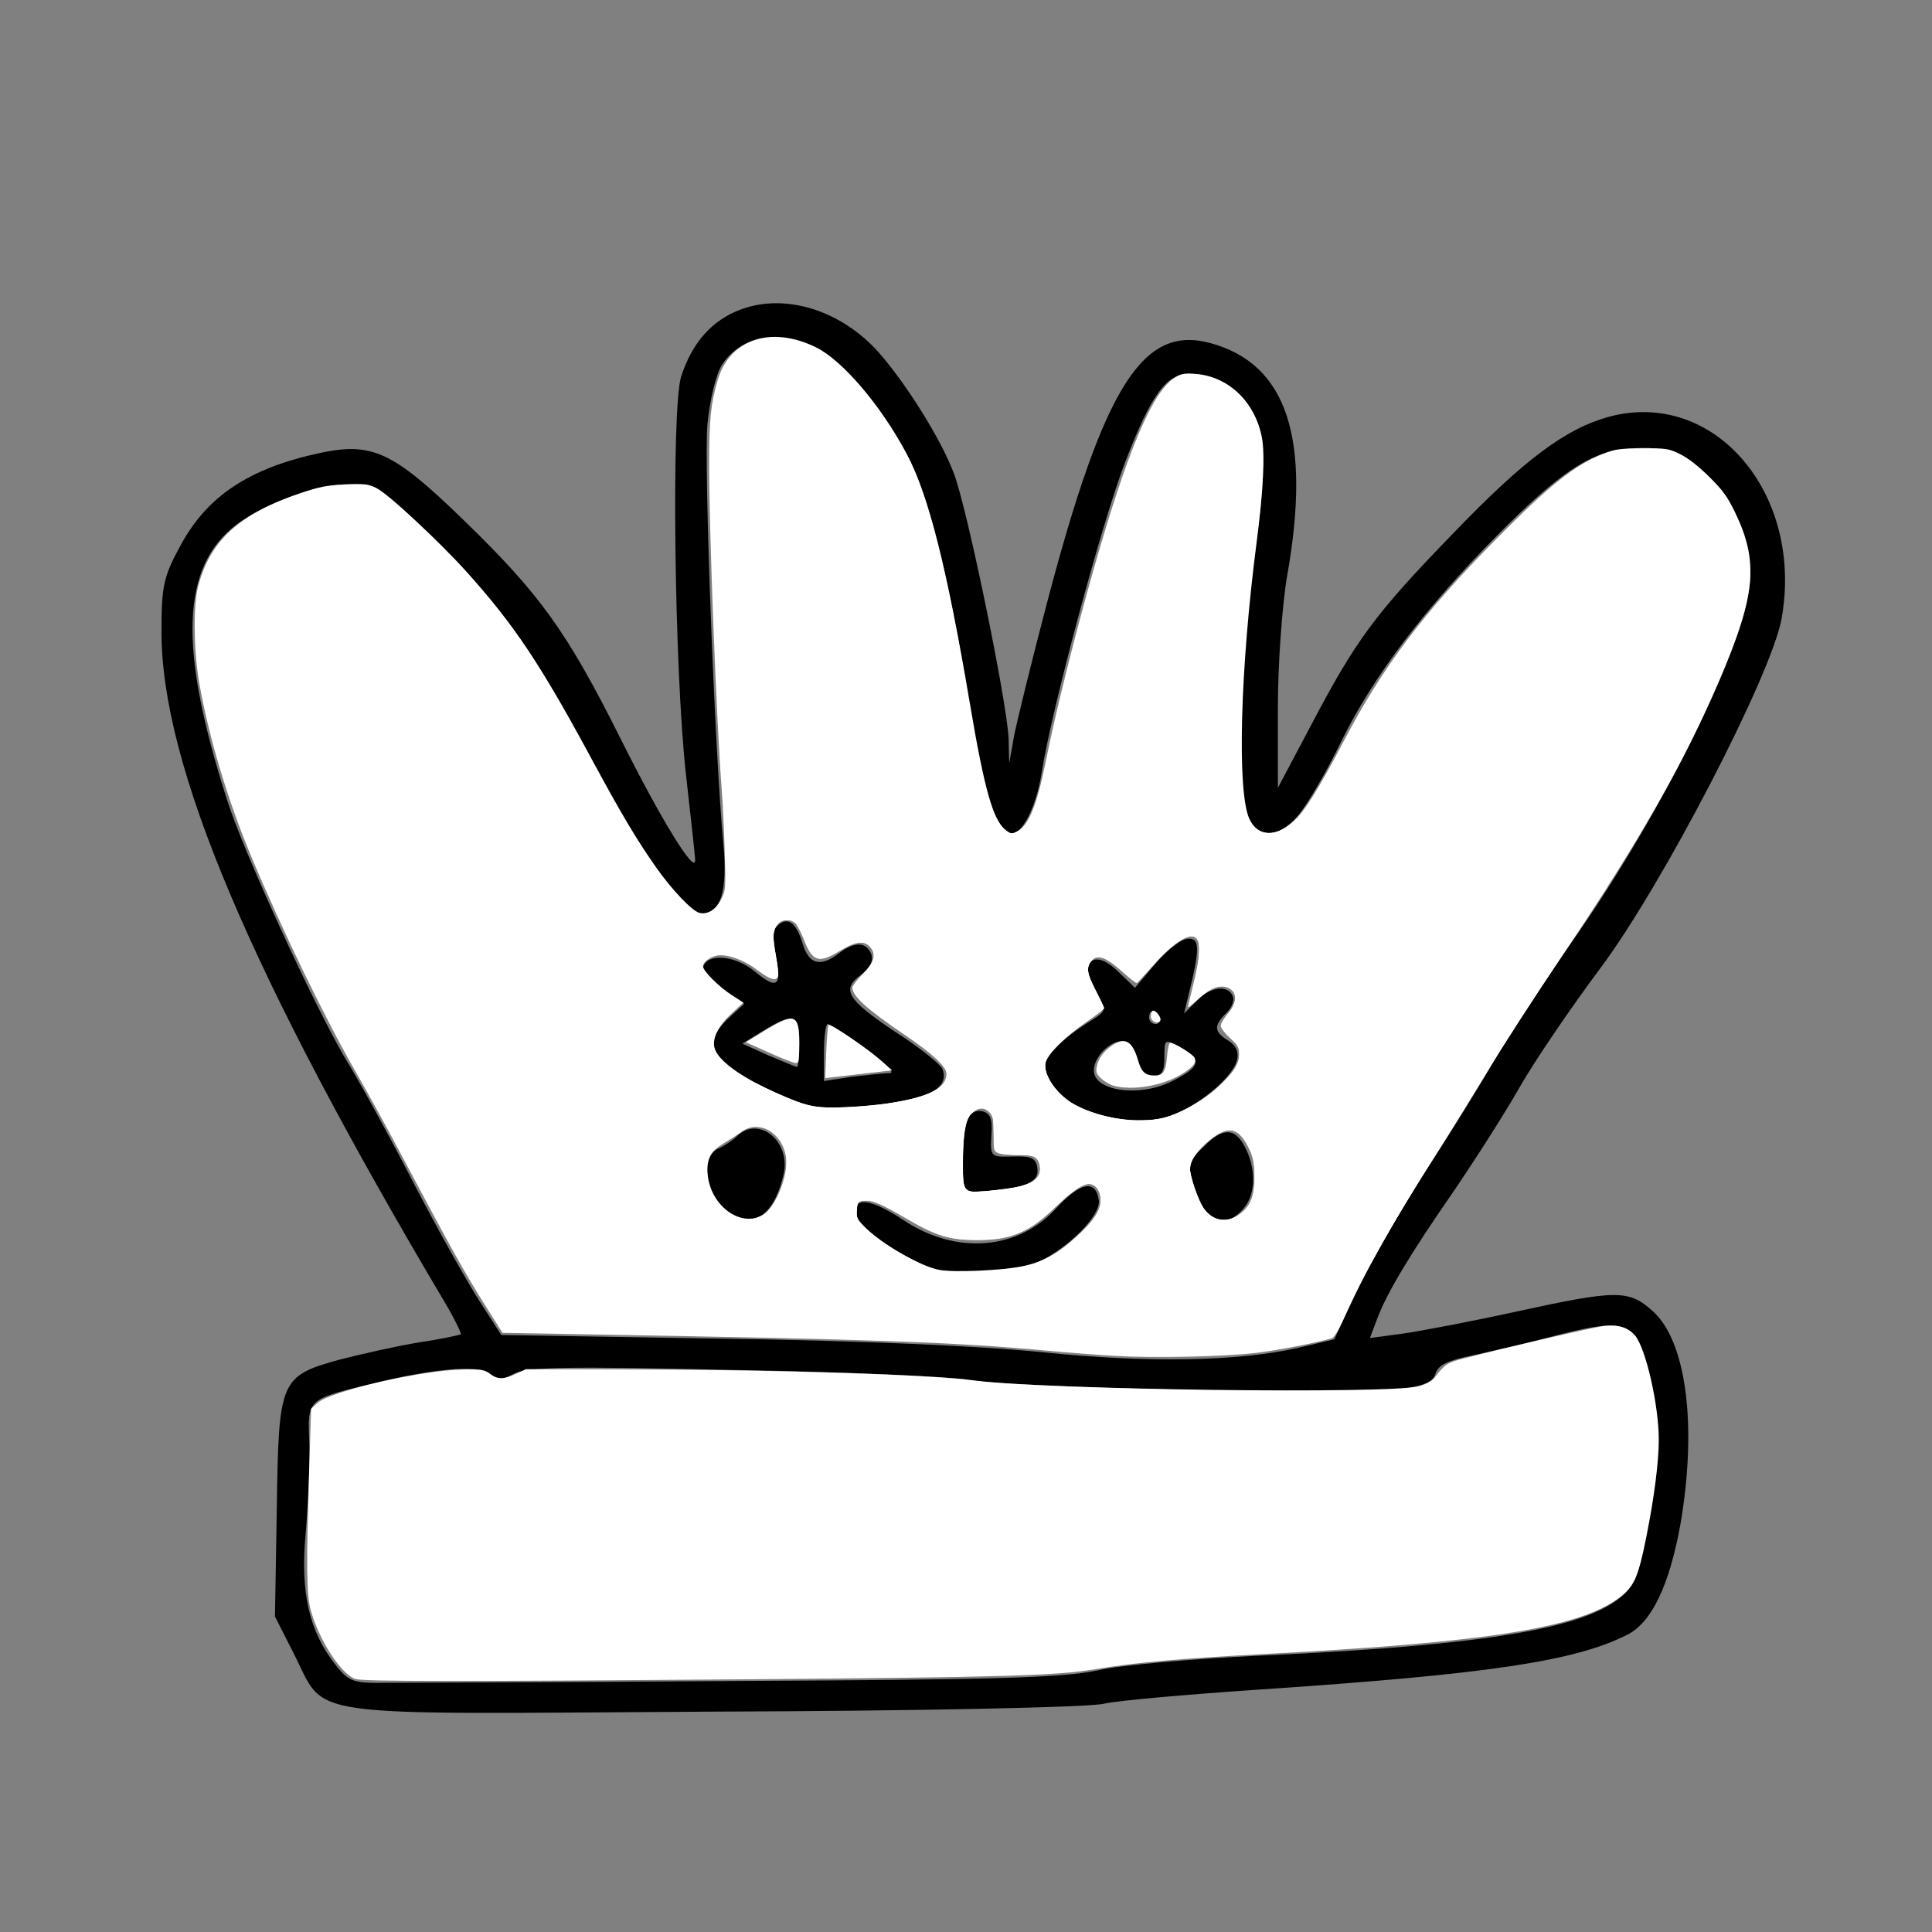 <?xml version="1.0" encoding="UTF-8" standalone="no"?>
<svg
   version="1.0"
   width="400pt"
   height="400pt"
   viewBox="0 0 400 400"
   preserveAspectRatio="xMidYMid meet"
   id="svg365"
   sodipodi:docname="queen.svg"
   inkscape:version="1.2.2 (732a01da63, 2022-12-09)"
   xmlns:inkscape="http://www.inkscape.org/namespaces/inkscape"
   xmlns:sodipodi="http://sodipodi.sourceforge.net/DTD/sodipodi-0.dtd"
   xmlns="http://www.w3.org/2000/svg"
   xmlns:svg="http://www.w3.org/2000/svg">
  <rect x="0" y="0" width="400" height="400" fill="#808080" stroke="none"/>
  <defs
     id="defs369" />
  <sodipodi:namedview
     id="namedview367"
     pagecolor="#505050"
     bordercolor="#ffffff"
     borderopacity="1"
     inkscape:showpageshadow="0"
     inkscape:pageopacity="0"
     inkscape:pagecheckerboard="1"
     inkscape:deskcolor="#505050"
     inkscape:document-units="pt"
     showgrid="false"
     inkscape:zoom="2.503158"
     inkscape:cx="236.90075"
     inkscape:cy="273.05508"
     inkscape:window-width="2160"
     inkscape:window-height="1346"
     inkscape:window-x="-11"
     inkscape:window-y="-11"
     inkscape:window-maximized="1"
     inkscape:current-layer="svg365" />
  <g
     transform="matrix(0.127,0,0,-0.127,-51.657,460.926)"
     fill="#000000"
     stroke="none"
     id="g363">
    <path
       d="m 1615,3125 c -47,-17 -80,-54 -98,-110 -16,-54 -11,-478 8,-648 8,-71 15,-134 15,-140 0,-24 -55,65 -121,197 -88,176 -132,237 -257,358 -114,111 -149,127 -233,109 -117,-25 -185,-71 -228,-151 -28,-51 -31,-67 -31,-141 0,-217 145,-559 462,-1093 16,-27 27,-50 26,-52 -2,-1 -33,-8 -68,-13 -36,-6 -94,-19 -129,-28 -98,-27 -100,-33 -103,-243 l -3,-176 30,-59 c 56,-109 -3,-100 685,-96 333,1 616,7 637,13 21,5 135,15 253,23 373,25 515,46 601,90 39,21 67,80 85,178 28,162 10,300 -45,349 -39,35 -58,35 -223,-1 -73,-16 -157,-32 -186,-36 l -52,-7 11,29 c 15,42 54,107 124,208 34,50 83,126 108,170 25,44 85,132 132,195 102,136 279,478 296,570 37,204 -109,376 -281,330 -70,-19 -138,-69 -256,-192 -126,-130 -157,-172 -231,-313 l -53,-100 v 130 c 0,72 7,168 15,215 40,225 0,346 -125,380 -110,30 -173,-69 -266,-422 -25,-95 -49,-193 -54,-218 l -8,-45 -1,40 c -2,57 -67,374 -89,432 -21,56 -76,144 -122,197 -61,69 -152,98 -225,71 z m 130,-68 c 44,-25 100,-93 144,-177 32,-60 69,-213 101,-416 22,-138 41,-194 65,-194 19,0 41,44 50,100 15,99 99,411 136,506 43,111 67,144 105,144 34,0 78,-24 97,-54 28,-42 30,-96 8,-249 -22,-156 -28,-377 -11,-421 13,-36 51,-34 83,4 14,16 47,72 72,124 52,105 135,214 253,333 98,99 149,134 206,140 62,7 90,-2 136,-43 40,-37 70,-106 70,-164 0,-95 -139,-381 -292,-598 -48,-69 -105,-155 -125,-191 -20,-35 -70,-116 -111,-179 -41,-64 -92,-151 -113,-196 l -37,-80 -59,-14 c -97,-22 -245,-25 -418,-7 -98,10 -300,19 -521,22 l -360,6 -36,56 c -20,31 -67,115 -104,186 -37,72 -88,166 -115,210 -50,85 -166,337 -192,420 -80,249 -75,380 15,449 48,36 132,66 185,66 44,0 49,-3 140,-92 104,-102 170,-195 258,-365 72,-138 147,-243 175,-243 32,0 43,36 36,114 -14,146 -32,616 -26,684 4,40 14,82 24,97 32,49 97,58 161,22 z M 3074,1448 c 18,-29 36,-116 36,-171 0,-51 -26,-201 -39,-225 -38,-71 -198,-103 -616,-122 -104,-5 -222,-15 -260,-24 -57,-12 -171,-15 -580,-17 -281,-2 -539,-3 -573,-3 -59,-1 -66,1 -88,29 -43,54 -58,118 -49,214 4,47 7,114 6,148 -3,72 -4,71 104,97 97,24 172,31 190,16 13,-11 20,-11 40,0 20,11 92,12 357,6 183,-3 356,-11 383,-16 65,-13 623,-25 699,-16 45,6 59,12 63,26 4,14 21,22 62,30 31,7 88,20 126,30 95,25 121,25 139,-2 z"
       id="path349" />
    <path
       d="m 1673,2119 c -7,-7 -8,-23 -2,-47 11,-50 3,-57 -33,-27 -32,27 -78,31 -85,8 -2,-6 12,-22 31,-36 l 36,-24 -25,-23 c -47,-44 -29,-74 70,-120 66,-29 75,-31 145,-25 106,10 146,28 133,62 -3,7 -36,34 -75,59 -81,54 -90,70 -58,94 15,11 21,23 17,34 -8,20 -27,21 -53,1 -30,-23 -49,-18 -59,17 -11,35 -25,44 -42,27 z m 37,-189 c 0,-22 -2,-40 -4,-40 -2,0 -23,9 -47,19 l -42,19 34,21 c 49,30 59,27 59,-19 z m 107,-10 c 31,-22 49,-40 41,-40 -8,0 -36,-3 -62,-6 l -46,-7 v 47 c 0,25 3,46 6,46 3,0 31,-18 61,-40 z"
       id="path351" />
    <path
       d="m 2291,2059 -34,-40 -28,27 c -42,41 -67,11 -33,-41 15,-23 14,-24 -13,-41 -46,-29 -73,-56 -73,-75 0,-58 118,-105 201,-80 45,14 104,62 112,91 4,14 -1,25 -14,33 -23,14 -24,24 -4,44 9,8 14,20 12,27 -7,20 -35,18 -58,-5 l -22,-22 7,29 c 19,76 19,94 0,93 -11,0 -34,-18 -53,-40 z m 4,-89 c 3,-5 1,-10 -4,-10 -6,0 -11,5 -11,10 0,6 2,10 4,10 3,0 8,-4 11,-10 z m -33,-73 c 2,-14 10,-22 23,-22 16,0 20,7 20,31 0,30 0,30 27,15 35,-20 32,-31 -16,-55 -53,-26 -126,-15 -126,18 0,28 39,59 57,44 6,-5 13,-19 15,-31 z"
       id="path353" />
    <path
       d="m 1983,1803 c -4,-10 -7,-40 -8,-68 0,-49 0,-50 30,-48 71,4 96,14 93,37 -2,17 -9,21 -40,20 -36,-1 -37,-1 -35,35 2,27 -2,36 -16,39 -10,2 -20,-4 -24,-15 z"
       id="path355" />
    <path
       d="m 1608,1777 c -7,-7 -21,-16 -30,-20 -27,-10 -24,-68 5,-95 44,-41 84,-21 101,52 13,54 -40,98 -76,63 z"
       id="path357" />
    <path
       d="m 2370,1761 c -26,-25 -28,-32 -20,-61 17,-61 51,-78 83,-42 20,22 22,61 6,96 -17,37 -37,39 -69,7 z"
       id="path359" />
    <path
       d="m 2130,1661 c -63,-70 -164,-78 -250,-21 -54,36 -83,39 -78,9 2,-13 25,-35 62,-57 53,-33 64,-36 130,-36 39,1 85,8 103,15 51,23 105,77 101,102 -5,34 -30,29 -68,-12 z"
       id="path361" />
  </g>
  <path
     style="fill:#ffffff;stroke-width:0.565"
     d="m 307.627,374.289 c -4.506,-0.267 -12.514,-0.882 -17.797,-1.365 -26.85,-2.458 -46.443,-3.155 -129.509,-4.609 l -21.599,-0.378 -4.144,-6.567 c -6.489,-10.283 -9.418,-15.544 -25.839,-46.398 -2.894,-5.438 -7.613,-13.979 -10.485,-18.981 -8.625,-15.016 -20.41,-39.31 -28.889,-59.55 -6.479,-15.466 -11.693,-32.833 -14.331,-47.74 -1.576,-8.903 -1.732,-21.526 -0.333,-26.836 3.361,-12.752 11.396,-20.04 28.431,-25.79 5.095,-1.72 7.155,-2.115 12.165,-2.335 5.343,-0.235 6.318,-0.126 8.539,0.949 3.213,1.555 17.596,14.924 25.204,23.427 13.115,14.657 20.016,25.029 34.633,52.054 7.957,14.711 12.103,21.67 17.4,29.206 4.389,6.245 9.965,12.105 12.003,12.616 2.242,0.563 4.501,-0.829 5.982,-3.687 1.279,-2.468 1.309,-2.85 1.014,-12.994 -0.167,-5.749 -0.558,-13.757 -0.868,-17.797 -1.439,-18.709 -3.442,-70.584 -3.436,-88.983 0.004,-12.827 0.415,-16.947 2.351,-23.579 3.312,-11.342 14.751,-15.162 27.147,-9.066 7.299,3.589 17.969,16.119 25.012,29.373 6.078,11.437 11.102,31.314 17.528,69.344 3.99,23.617 6.427,32.108 9.943,34.659 1.383,1.003 1.591,1.014 3.23,0.166 2.988,-1.545 5.343,-7.426 7.714,-19.258 2.726,-13.607 7.926,-34.443 13.323,-53.39 9.146,-32.106 15.993,-48.355 22.071,-52.377 1.871,-1.238 2.635,-1.398 5.731,-1.201 9.219,0.587 16.69,7.715 18.555,17.702 0.851,4.556 0.32,14.847 -1.486,28.814 -4.549,35.18 -5.431,68.581 -2.015,76.304 2.195,4.963 7.315,5.249 12.266,0.685 3.093,-2.851 6.855,-8.888 13.935,-22.356 10.752,-20.456 21.933,-35.268 41.823,-55.404 14.721,-14.903 21.878,-20.625 29.557,-23.632 3.446,-1.349 4.66,-1.522 10.938,-1.552 6.698,-0.032 7.236,0.051 10.437,1.62 2.178,1.068 5.008,3.272 7.98,6.215 3.835,3.798 5.039,5.458 7.199,9.927 6.528,13.507 5.678,22.782 -4.209,45.904 -9.951,23.272 -21.955,44.318 -43.745,76.695 -7.215,10.72 -16.417,24.958 -20.45,31.638 -4.032,6.681 -10.246,16.723 -13.808,22.316 -12.473,19.586 -20.185,33.324 -26.061,46.428 -1.2,2.676 -2.492,4.746 -3.069,4.919 -4.215,1.262 -14.878,3.322 -20.876,4.034 -8.985,1.066 -28.281,1.475 -39.161,0.829 z m -25.384,-24.725 c 5.642,-1.164 9.644,-3.35 14.875,-8.124 4.793,-4.375 6.708,-7.257 6.708,-10.096 0,-2.605 -1.38,-4.508 -3.27,-4.508 -1.709,0 -4.947,2.255 -9.313,6.486 -7.02,6.803 -12.062,8.946 -21.186,9.006 -7.715,0.051 -11.655,-1.125 -19.774,-5.901 -7.03,-4.135 -9.515,-5.182 -11.78,-4.962 -1.655,0.161 -1.791,0.339 -1.952,2.557 -0.157,2.158 0.058,2.614 2.26,4.811 4.716,4.704 15.38,10.797 20.542,11.737 4.049,0.737 17.257,0.156 22.892,-1.006 z m 60.102,-14.477 c 2.913,-2.222 3.984,-4.982 3.968,-10.228 -0.011,-3.478 -0.31,-5.17 -1.299,-7.338 -2.87,-6.293 -5.837,-7.06 -11.011,-2.845 -3.644,2.968 -5.473,5.677 -5.473,8.105 0,1.983 2.196,8.378 3.627,10.562 2.471,3.772 6.603,4.479 10.188,1.744 z m -131.618,0.227 c 3.51,-2.169 7.032,-11.158 6.262,-15.978 -1.082,-6.767 -7.482,-10.386 -12.245,-6.925 -1.056,0.767 -3.285,2.207 -4.953,3.199 -3.716,2.21 -4.865,4.482 -4.424,8.747 0.896,8.684 9.318,14.69 15.361,10.956 z m 68.909,-7.435 c 5.8,-0.983 8.16,-3.057 7.314,-6.426 -0.54,-2.153 -1.621,-2.632 -5.857,-2.592 -2.187,0.021 -4.612,-0.204 -5.389,-0.499 -1.353,-0.515 -1.412,-0.736 -1.412,-5.353 0,-4.063 -0.177,-4.993 -1.13,-5.946 -1.474,-1.474 -2.983,-1.43 -4.786,0.141 -1.822,1.587 -2.551,5.606 -2.556,14.084 -0.004,7.784 0.197,8.03 6.151,7.526 2.364,-0.2 5.812,-0.62 7.663,-0.934 z M 320.735,308.695 c 4.429,-0.928 11.197,-4.664 15.358,-8.477 4.462,-4.089 5.997,-6.459 5.997,-9.259 0,-1.808 -0.383,-2.473 -2.542,-4.414 -1.398,-1.256 -2.542,-2.77 -2.542,-3.364 0,-0.594 0.902,-2.133 2.004,-3.42 2.552,-2.982 2.593,-5.865 0.099,-7.054 -2.229,-1.063 -5.04,-0.01 -8.427,3.158 -1.493,1.397 -2.715,2.357 -2.715,2.133 0,-0.224 0.496,-2.356 1.101,-4.738 2.658,-10.454 2.62,-14.783 -0.129,-14.783 -2.227,0 -6.237,3.023 -10.584,7.978 -2.284,2.604 -4.325,4.807 -4.536,4.896 -0.21,0.089 -2.048,-1.348 -4.084,-3.193 -4.397,-3.985 -6.868,-4.837 -8.431,-2.908 -1.505,1.859 -1.272,3.416 1.239,8.267 1.243,2.402 2.26,4.563 2.26,4.802 0,0.239 -2.258,1.981 -5.018,3.871 -5.614,3.845 -10.556,8.73 -11.125,10.995 -0.883,3.517 3.321,9.414 8.601,12.066 7.03,3.532 16.458,4.916 23.475,3.445 z m -75.537,-4.111 c 11.379,-1.765 16.102,-4.171 16.102,-8.203 0,-1.92 -3.964,-5.599 -11.583,-10.752 -10.345,-6.995 -14.391,-10.651 -14.402,-13.012 -0.002,-0.456 1.31,-2.16 2.915,-3.785 3.223,-3.264 3.771,-5.446 1.89,-7.524 -1.593,-1.76 -4.062,-1.422 -8.199,1.123 -5.806,3.572 -7.595,3.07 -9.873,-2.772 -0.777,-1.991 -1.836,-4.088 -2.354,-4.661 -1.191,-1.316 -3.716,-1.343 -4.85,-0.052 -1.521,1.733 -1.653,3.369 -0.692,8.599 0.516,2.809 0.793,5.487 0.615,5.952 -0.547,1.425 -2.188,0.927 -5.712,-1.734 -3.731,-2.817 -8.503,-4.509 -11.198,-3.97 -1.966,0.393 -3.788,1.825 -3.788,2.977 0,1.25 4.331,5.585 7.866,7.874 l 3.274,2.12 -3.251,3.01 c -3.632,3.363 -5.331,6.707 -4.751,9.349 0.764,3.479 7.178,8.181 17.253,12.649 8.43,3.739 10.641,4.201 18.592,3.884 3.884,-0.155 9.35,-0.636 12.147,-1.07 z"
     id="path399"
     transform="scale(0.75)" />
  <path
     style="fill:#ffffff;stroke-width:0.565"
     d="m 98.202,463.502 c -3.927,-1.136 -10.254,-10.873 -12.445,-19.152 -1.147,-4.333 -1.23,-11.856 -0.418,-38.042 l 0.54,-17.421 1.808,-1.615 c 3.73,-3.332 28.885,-9.084 40.377,-9.231 4.841,-0.062 5.66,0.075 7.181,1.199 2.162,1.598 3.73,1.598 7.199,-0.002 l 2.755,-1.271 31.073,0.074 c 39.353,0.094 80.54,1.443 92.609,3.033 19.712,2.597 115.287,3.822 122.914,1.575 2.031,-0.598 3.524,-1.462 4.347,-2.515 2.792,-3.572 3.412,-3.977 7.84,-5.12 12.034,-3.105 35.922,-8.632 38.739,-8.962 3.943,-0.462 6.763,0.402 8.656,2.651 2.965,3.524 6.533,19.193 6.533,28.692 0,6.15 -1.252,15.954 -3.419,26.784 -2.34,11.692 -3.509,14.144 -8.323,17.456 -11.383,7.832 -36.569,11.757 -95.32,14.857 -24.896,1.313 -37.22,2.401 -48.305,4.263 -10.819,1.817 -25.659,2.255 -95.198,2.806 -80.793,0.64 -106.775,0.626 -109.142,-0.059 z"
     id="path401"
     transform="scale(0.75)" />
  <path
     style="fill:#ffffff;stroke-width:0.565"
     d="m 228.083,290.47 c 0.152,-3.934 0.445,-7.321 0.652,-7.528 0.481,-0.481 10.956,6.653 14.68,9.997 l 2.831,2.542 -5.609,0.637 c -3.085,0.35 -7.233,0.832 -9.219,1.071 l -3.611,0.434 z"
     id="path407"
     transform="scale(0.75)" />
  <path
     style="fill:#ffffff;stroke-width:0.565"
     d="m 212.259,290.558 -6.386,-2.857 4.918,-3.005 c 8.696,-5.313 9.83,-4.903 9.83,3.548 0,4.649 -0.115,5.254 -0.989,5.215 -0.544,-0.024 -3.862,-1.33 -7.374,-2.901 z"
     id="path409"
     transform="scale(0.75)" />
  <path
     style="fill:#ffffff;stroke-width:0.565"
     d="m 307.294,299.674 c -0.96,-0.279 -2.451,-1.16 -3.313,-1.959 -1.299,-1.204 -1.507,-1.76 -1.214,-3.256 0.445,-2.275 1.897,-4.272 4.289,-5.9 3.48,-2.369 5.561,-1.172 7.086,4.076 0.971,3.341 1.979,4.258 4.678,4.258 2.317,0 3.015,-1.115 3.356,-5.362 0.162,-2.023 0.544,-3.678 0.848,-3.678 1.13,0 6.172,3.085 6.722,4.113 0.709,1.324 -0.452,2.737 -3.918,4.768 -5.295,3.103 -13.492,4.403 -18.534,2.94 z"
     id="path411"
     transform="scale(0.75)" />
  <path
     style="fill:#ffffff;stroke-width:0.071"
     d="m 319.174,282.241 c -0.406,-0.088 -0.613,-0.194 -0.919,-0.471 -0.473,-0.427 -0.585,-0.719 -0.55,-1.437 0.039,-0.813 0.26,-1.296 0.608,-1.33 0.504,-0.048 1.327,0.692 1.807,1.623 0.291,0.567 0.323,0.9 0.118,1.237 -0.212,0.348 -0.586,0.481 -1.063,0.378 z"
     id="path413"
     transform="scale(0.75)" />
  <path
     style="fill:#ffffff;stroke-width:0.071"
     d="m 208.298,342.526 v -6.167 l 0.803,-0.264 c 0.441,-0.145 1.062,-0.41 1.378,-0.589 1.399,-0.79 2.747,-2.449 4.003,-4.927 1.17,-2.308 2.018,-4.861 2.443,-7.353 0.225,-1.322 0.227,-3.436 0.003,-4.44 -0.47,-2.109 -1.341,-3.799 -2.677,-5.193 -1.528,-1.594 -3.239,-2.425 -5.194,-2.522 l -0.759,-0.038 v -6.099 c 0,-3.354 0.025,-6.099 0.057,-6.099 0.031,0 0.087,0.029 0.124,0.065 0.144,0.139 3.837,1.944 5.576,2.725 8.047,3.617 10.508,4.217 16.843,4.108 5.194,-0.089 11.141,-0.595 15.55,-1.323 8.575,-1.415 13.082,-3.298 14.42,-6.025 0.306,-0.624 0.499,-1.537 0.446,-2.116 -0.084,-0.93 -0.906,-2.117 -2.599,-3.755 -2.01,-1.945 -4.609,-3.936 -9.492,-7.272 -9.571,-6.539 -13.39,-9.922 -13.822,-12.245 -0.073,-0.395 -0.068,-0.425 0.152,-0.839 0.322,-0.604 1.24,-1.737 2.461,-3.036 1.611,-1.715 2.256,-2.532 2.716,-3.443 0.663,-1.312 0.632,-2.683 -0.085,-3.757 -0.407,-0.61 -1.049,-1.19 -1.607,-1.452 -0.426,-0.201 -0.563,-0.229 -1.236,-0.252 -1.587,-0.056 -3.079,0.5 -6.024,2.249 -4.088,2.427 -5.802,2.742 -7.327,1.345 -0.772,-0.707 -1.415,-1.844 -2.379,-4.209 -0.68,-1.669 -1.724,-3.795 -2.131,-4.34 -0.36,-0.483 -0.78,-0.809 -1.351,-1.05 -0.403,-0.17 -0.524,-0.186 -1.395,-0.186 -0.924,0 -0.968,0.007 -1.425,0.223 -1.069,0.507 -1.88,1.658 -2.148,3.049 -0.227,1.181 -0.11,2.719 0.464,6.101 0.581,3.423 0.809,5.57 0.645,6.068 -0.045,0.135 -0.194,0.355 -0.331,0.488 -0.234,0.227 -0.28,0.242 -0.723,0.242 -0.869,0 -2.008,-0.591 -4.213,-2.187 l -1.168,-0.845 v -20.641 -20.641 h 33.439 c 20.054,0 33.439,0.026 33.439,0.064 0,0.088 0.52,0.999 0.899,1.577 0.626,0.951 1.663,1.895 2.611,2.375 0.594,0.301 1.395,0.121 2.542,-0.569 0.861,-0.518 1.838,-1.621 2.533,-2.861 l 0.329,-0.586 30.341,7.2e-4 30.341,7.2e-4 0.117,0.279 c 0.251,0.598 0.824,1.461 1.326,1.997 1.073,1.145 2.23,1.699 3.752,1.796 2.284,0.145 4.904,-1.067 7.421,-3.432 l 0.682,-0.641 H 400.912 443.75 v 9.42 9.42 l -1.858,2.886 c -3.017,4.687 -4.831,7.441 -9.691,14.715 -10.456,15.649 -16.643,25.23 -22.418,34.71 -4.61,7.569 -8.851,14.42 -12.326,19.915 -5.213,8.243 -7.006,11.134 -10.135,16.349 -3.13,5.217 -5.289,8.963 -7.591,13.171 -0.574,1.049 -1.087,1.978 -1.141,2.066 l -0.098,0.159 -46.379,-0.004 -46.379,-0.004 0.742,-0.271 c 3.783,-1.383 7.058,-3.576 11.414,-7.644 3.269,-3.053 5.044,-5.427 5.72,-7.65 0.174,-0.574 0.194,-0.744 0.198,-1.766 0.004,-0.976 -0.017,-1.206 -0.157,-1.69 -0.416,-1.442 -1.173,-2.353 -2.26,-2.719 -0.794,-0.267 -1.478,-0.162 -2.662,0.409 -1.795,0.866 -4.039,2.638 -7.521,5.94 -3.537,3.355 -5.789,5.05 -8.539,6.428 -2.944,1.475 -5.862,2.205 -9.913,2.477 -1.876,0.126 -6.373,0.048 -7.89,-0.138 -3.532,-0.432 -6.193,-1.266 -9.816,-3.078 -1.596,-0.798 -2.215,-1.14 -5.579,-3.075 -4.227,-2.431 -5.817,-3.252 -7.579,-3.912 -1.124,-0.421 -1.804,-0.56 -2.767,-0.564 -1.183,-0.006 -1.763,0.118 -2.092,0.446 -0.291,0.29 -0.373,0.582 -0.484,1.736 -0.176,1.826 -0.022,2.649 0.659,3.531 2.453,3.175 8.677,7.628 15.117,10.816 l 1.477,0.731 H 231.05 208.298 Z m 130.732,-5.867 c 1.411,-0.271 2.685,-0.939 4.022,-2.11 1.378,-1.207 2.29,-2.712 2.773,-4.579 0.433,-1.67 0.613,-4.17 0.483,-6.689 -0.145,-2.794 -0.506,-4.258 -1.601,-6.474 -1.242,-2.515 -2.455,-3.94 -3.866,-4.539 -0.408,-0.173 -0.525,-0.189 -1.399,-0.191 -0.811,-10e-4 -1.027,0.023 -1.448,0.162 -1.71,0.566 -3.861,2.078 -6.047,4.249 -2.619,2.602 -3.701,4.835 -3.386,6.988 0.3,2.05 1.762,6.415 2.941,8.775 1.05,2.103 2.506,3.506 4.338,4.181 0.868,0.32 2.207,0.414 3.189,0.226 z m -66.325,-7.878 c 8.021,-0.776 11.321,-1.591 13.156,-3.251 0.879,-0.795 1.264,-1.668 1.261,-2.86 -0.004,-1.699 -0.698,-2.996 -1.829,-3.419 -0.792,-0.296 -1.414,-0.359 -4.219,-0.428 -3.38,-0.082 -4.744,-0.232 -5.614,-0.616 -0.635,-0.28 -0.836,-0.539 -0.996,-1.281 -0.039,-0.182 -0.099,-1.872 -0.134,-3.755 -0.071,-3.897 -0.126,-4.441 -0.531,-5.27 -0.311,-0.637 -1.013,-1.321 -1.704,-1.661 -0.446,-0.219 -0.534,-0.237 -1.155,-0.237 -0.611,7.1e-4 -0.716,0.021 -1.159,0.231 -2.054,0.971 -2.981,2.591 -3.507,6.132 -0.536,3.605 -0.676,11.97 -0.24,14.299 0.253,1.353 0.827,2.013 1.963,2.257 0.457,0.098 3.031,0.021 4.707,-0.141 z m 45.621,-19.664 c 2.998,-0.363 5.103,-1.017 8.298,-2.577 4.847,-2.367 8.954,-5.388 12.26,-9.019 2.239,-2.459 3.11,-4.149 3.219,-6.243 0.051,-0.986 -0.049,-1.653 -0.339,-2.268 -0.239,-0.504 -0.803,-1.225 -1.351,-1.723 -2.231,-2.032 -3.437,-3.555 -3.348,-4.23 0.08,-0.61 0.835,-1.852 2.019,-3.326 0.382,-0.475 0.824,-1.082 0.982,-1.35 1.11,-1.876 1.209,-3.626 0.268,-4.779 -0.919,-1.128 -2.627,-1.586 -4.301,-1.154 -1.575,0.407 -3.27,1.461 -5.235,3.255 -1.418,1.295 -2.701,2.347 -2.774,2.274 -0.046,-0.046 0.296,-1.546 1.072,-4.707 1.568,-6.386 2.001,-8.983 1.921,-11.536 -0.047,-1.518 -0.206,-2.137 -0.688,-2.686 -1.178,-1.341 -3.754,-0.393 -7.384,2.718 -1.168,1.001 -3.296,3.159 -4.904,4.972 -1.624,1.832 -3.427,3.8 -3.909,4.267 -0.297,0.288 -0.336,0.306 -0.506,0.229 -0.464,-0.211 -1.789,-1.273 -3.635,-2.911 -3.435,-3.049 -5.341,-4.176 -6.895,-4.076 -0.705,0.045 -1.173,0.285 -1.721,0.884 -0.831,0.907 -1.161,1.913 -0.998,3.042 0.188,1.298 0.647,2.42 2.519,6.157 0.71,1.418 1.426,2.894 1.59,3.281 l 0.299,0.703 -0.434,0.408 c -0.525,0.493 -2.662,2.091 -4.818,3.603 -4.529,3.175 -8.428,6.747 -10.122,9.272 -0.687,1.023 -0.884,1.602 -0.887,2.598 -0.009,3.145 3.022,7.479 7.096,10.148 0.917,0.601 2.919,1.596 4.308,2.141 3.836,1.507 8.079,2.451 12.394,2.757 1.001,0.071 5.089,-0.013 6.003,-0.124 z"
     id="path415"
     transform="scale(0.75)" />
  <path
     style="fill:#ffffff;stroke-width:0.071"
     d=""
     id="path417"
     transform="scale(0.75)" />
</svg>
